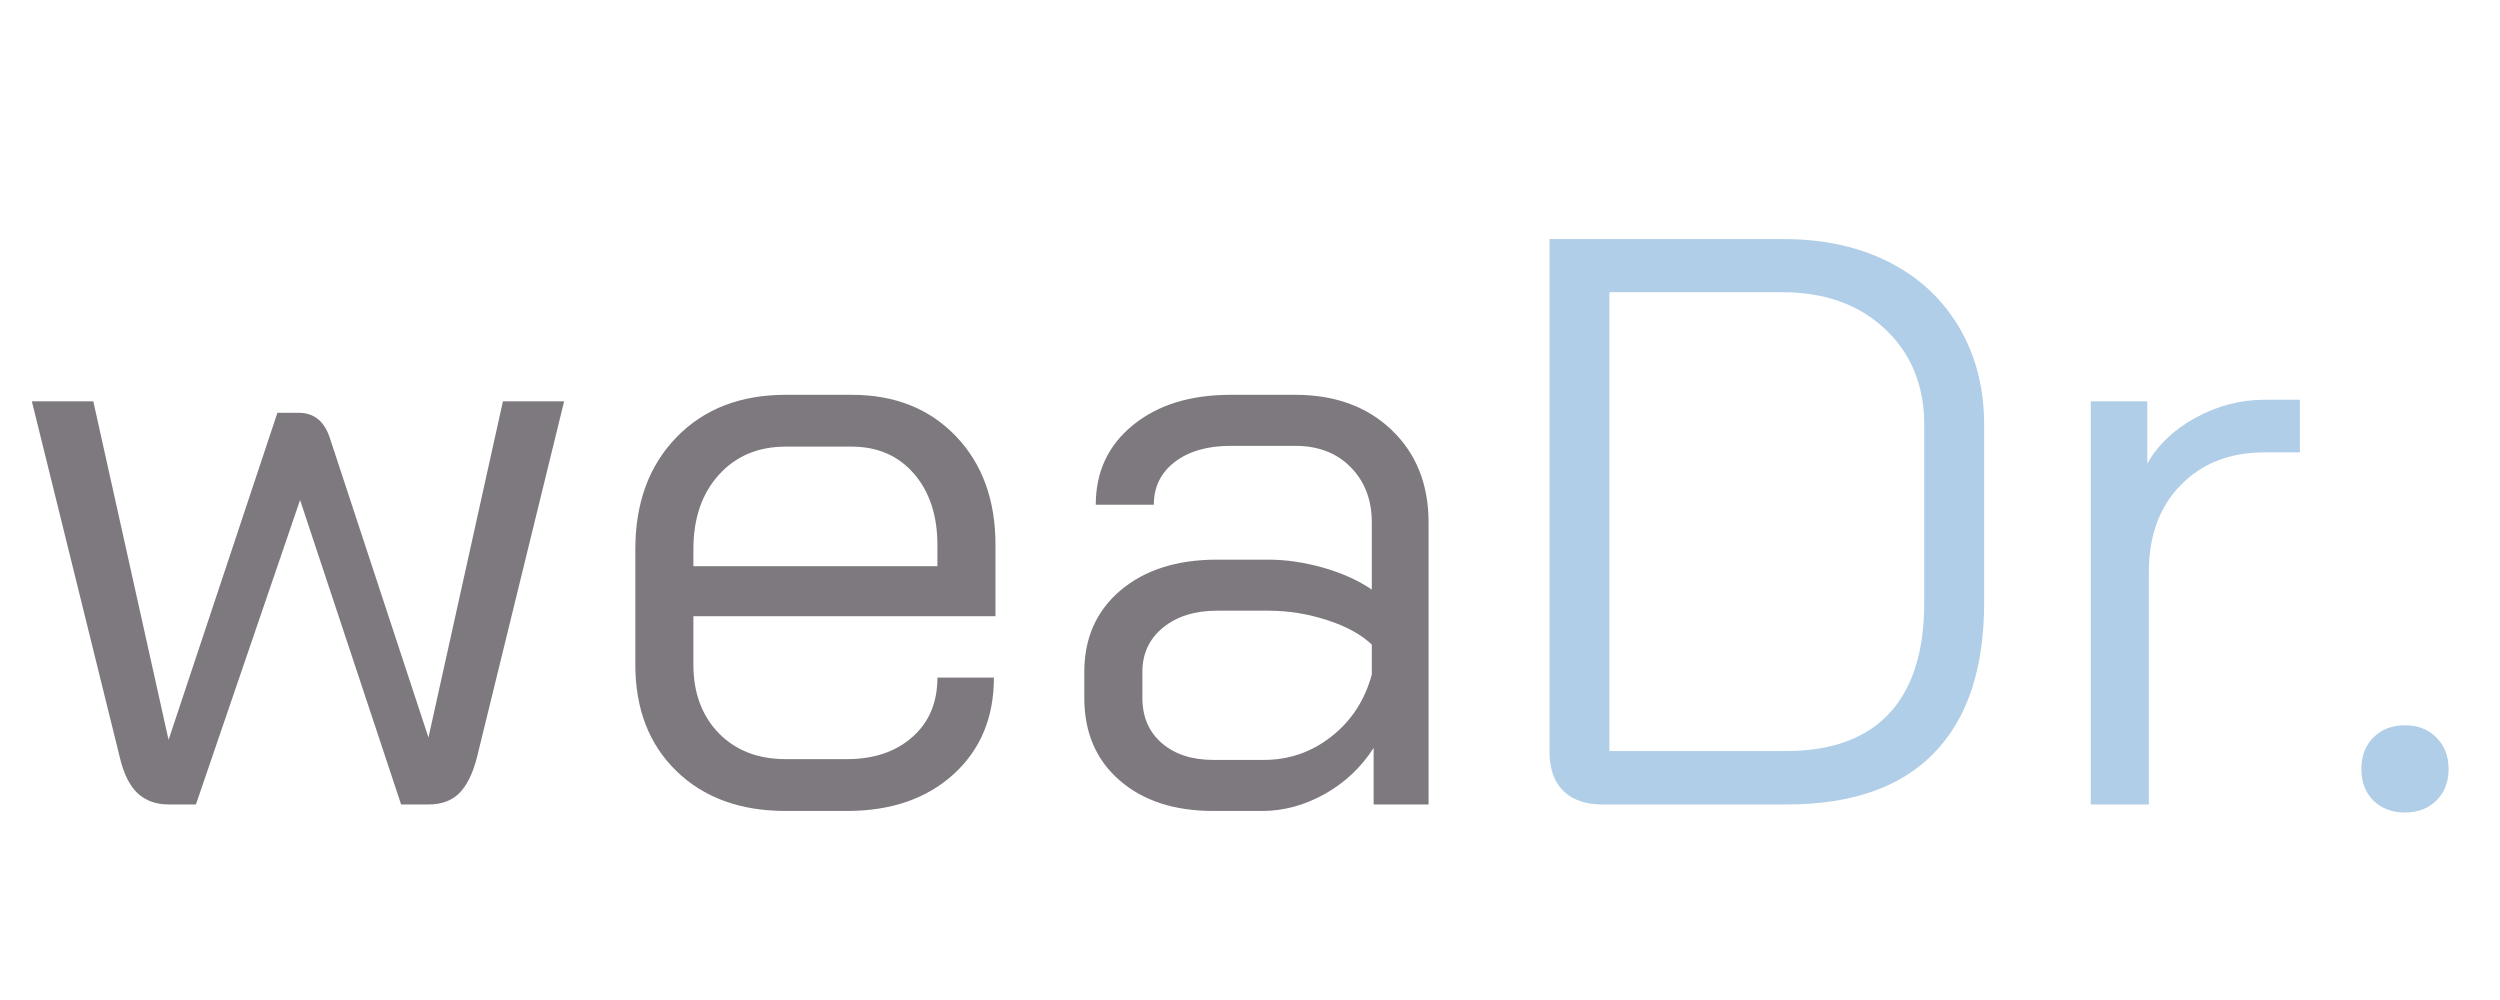 <svg xmlns="http://www.w3.org/2000/svg" xmlns:xlink="http://www.w3.org/1999/xlink" width="200" zoomAndPan="magnify" viewBox="0 0 150 60" height="80" preserveAspectRatio="xMidYMid meet" version="1.0"><defs><g/></defs><g fill="#7d797e" fill-opacity="1"><g transform="translate(0.364, 48.267)"><g><path d="M 33.484 -24.188 L 28.25 -2.812 C 28 -1.844 27.645 -1.129 27.188 -0.672 C 26.738 -0.223 26.125 0 25.344 0 L 23.703 0 L 17.641 -18.266 L 11.391 0 L 9.75 0 C 9 0 8.379 -0.223 7.891 -0.672 C 7.41 -1.129 7.055 -1.844 6.828 -2.812 L 1.547 -24.188 L 5.234 -24.188 L 9.75 -3.875 L 16.281 -23.5 L 17.547 -23.5 C 18.484 -23.5 19.113 -22.984 19.438 -21.953 L 25.344 -4.016 L 29.812 -24.188 Z M 33.484 -24.188 "/></g></g></g><g fill="#7d797e" fill-opacity="1"><g transform="translate(35.401, 48.267)"><g><path d="M 11.734 0.391 C 9.016 0.391 6.832 -0.406 5.188 -2 C 3.539 -3.602 2.719 -5.734 2.719 -8.391 L 2.719 -15.312 C 2.719 -18.094 3.539 -20.332 5.188 -22.031 C 6.832 -23.727 9.016 -24.578 11.734 -24.578 L 15.703 -24.578 C 18.285 -24.578 20.367 -23.75 21.953 -22.094 C 23.535 -20.445 24.328 -18.27 24.328 -15.562 L 24.328 -11.297 L 6.203 -11.297 L 6.203 -8.391 C 6.203 -6.703 6.707 -5.332 7.719 -4.281 C 8.738 -3.238 10.078 -2.719 11.734 -2.719 L 15.406 -2.719 C 17.031 -2.719 18.344 -3.16 19.344 -4.047 C 20.344 -4.93 20.844 -6.117 20.844 -7.609 L 24.234 -7.609 C 24.234 -5.211 23.426 -3.281 21.812 -1.812 C 20.195 -0.344 18.062 0.391 15.406 0.391 Z M 20.844 -14.297 L 20.844 -15.562 C 20.844 -17.332 20.375 -18.758 19.438 -19.844 C 18.5 -20.926 17.254 -21.469 15.703 -21.469 L 11.734 -21.469 C 10.078 -21.469 8.738 -20.898 7.719 -19.766 C 6.707 -18.641 6.203 -17.156 6.203 -15.312 L 6.203 -14.297 Z M 20.844 -14.297 "/></g></g></g><g fill="#7d797e" fill-opacity="1"><g transform="translate(62.152, 48.267)"><g><path d="M 10.656 0.391 C 8.301 0.391 6.422 -0.223 5.016 -1.453 C 3.609 -2.68 2.906 -4.328 2.906 -6.391 L 2.906 -7.953 C 2.906 -9.984 3.629 -11.613 5.078 -12.844 C 6.535 -14.07 8.461 -14.688 10.859 -14.688 L 13.953 -14.688 C 15.023 -14.688 16.125 -14.523 17.25 -14.203 C 18.383 -13.879 19.352 -13.441 20.156 -12.891 L 20.156 -16.922 C 20.156 -18.273 19.734 -19.379 18.891 -20.234 C 18.055 -21.086 16.945 -21.516 15.562 -21.516 L 11.688 -21.516 C 10.289 -21.516 9.172 -21.191 8.328 -20.547 C 7.492 -19.898 7.078 -19.047 7.078 -17.984 L 3.594 -17.984 C 3.594 -19.953 4.332 -21.539 5.812 -22.75 C 7.301 -23.969 9.258 -24.578 11.688 -24.578 L 15.562 -24.578 C 17.945 -24.578 19.875 -23.875 21.344 -22.469 C 22.82 -21.062 23.562 -19.211 23.562 -16.922 L 23.562 0 L 20.266 0 L 20.266 -3.391 C 19.516 -2.223 18.535 -1.301 17.328 -0.625 C 16.117 0.051 14.867 0.391 13.578 0.391 Z M 13.672 -2.672 C 15.191 -2.672 16.547 -3.141 17.734 -4.078 C 18.93 -5.016 19.738 -6.254 20.156 -7.797 L 20.156 -9.594 C 19.508 -10.207 18.613 -10.695 17.469 -11.062 C 16.32 -11.438 15.148 -11.625 13.953 -11.625 L 10.859 -11.625 C 9.535 -11.625 8.457 -11.285 7.625 -10.609 C 6.801 -9.93 6.391 -9.047 6.391 -7.953 L 6.391 -6.391 C 6.391 -5.266 6.773 -4.363 7.547 -3.688 C 8.328 -3.008 9.363 -2.672 10.656 -2.672 Z M 13.672 -2.672 "/></g></g></g><g fill="#b0cee7" fill-opacity="1"><g transform="translate(89.096, 48.267)"><g><path d="M 7.031 0 C 6.031 0 5.254 -0.27 4.703 -0.812 C 4.148 -1.363 3.875 -2.145 3.875 -3.156 L 3.875 -33.922 L 17.938 -33.922 C 20.32 -33.922 22.422 -33.461 24.234 -32.547 C 26.047 -31.629 27.453 -30.32 28.453 -28.625 C 29.453 -26.926 29.953 -24.977 29.953 -22.781 L 29.953 -12.125 C 29.953 -8.145 28.945 -5.129 26.938 -3.078 C 24.938 -1.023 22 0 18.125 0 Z M 18.031 -3.203 C 20.781 -3.203 22.852 -3.953 24.25 -5.453 C 25.656 -6.953 26.359 -9.176 26.359 -12.125 L 26.359 -22.781 C 26.359 -25.133 25.578 -27.047 24.016 -28.516 C 22.453 -29.992 20.395 -30.734 17.844 -30.734 L 7.469 -30.734 L 7.469 -3.203 Z M 18.031 -3.203 "/></g></g></g><g fill="#b0cee7" fill-opacity="1"><g transform="translate(121.759, 48.267)"><g><path d="M 3.688 -24.188 L 7.078 -24.188 L 7.078 -20.453 C 7.723 -21.586 8.695 -22.508 10 -23.219 C 11.312 -23.926 12.68 -24.281 14.109 -24.281 L 16.234 -24.281 L 16.234 -21.125 L 14.109 -21.125 C 12.035 -21.125 10.359 -20.469 9.078 -19.156 C 7.805 -17.852 7.172 -16.117 7.172 -13.953 L 7.172 0 L 3.688 0 Z M 3.688 -24.188 "/></g></g></g><g fill="#b0cee7" fill-opacity="1"><g transform="translate(138.963, 48.267)"><g><path d="M 5.328 0.484 C 4.555 0.484 3.926 0.242 3.438 -0.234 C 2.957 -0.723 2.719 -1.352 2.719 -2.125 C 2.719 -2.906 2.957 -3.535 3.438 -4.016 C 3.926 -4.504 4.555 -4.75 5.328 -4.75 C 6.109 -4.75 6.738 -4.504 7.219 -4.016 C 7.707 -3.535 7.953 -2.906 7.953 -2.125 C 7.953 -1.352 7.707 -0.723 7.219 -0.234 C 6.738 0.242 6.109 0.484 5.328 0.484 Z M 5.328 0.484 "/></g></g></g></svg>